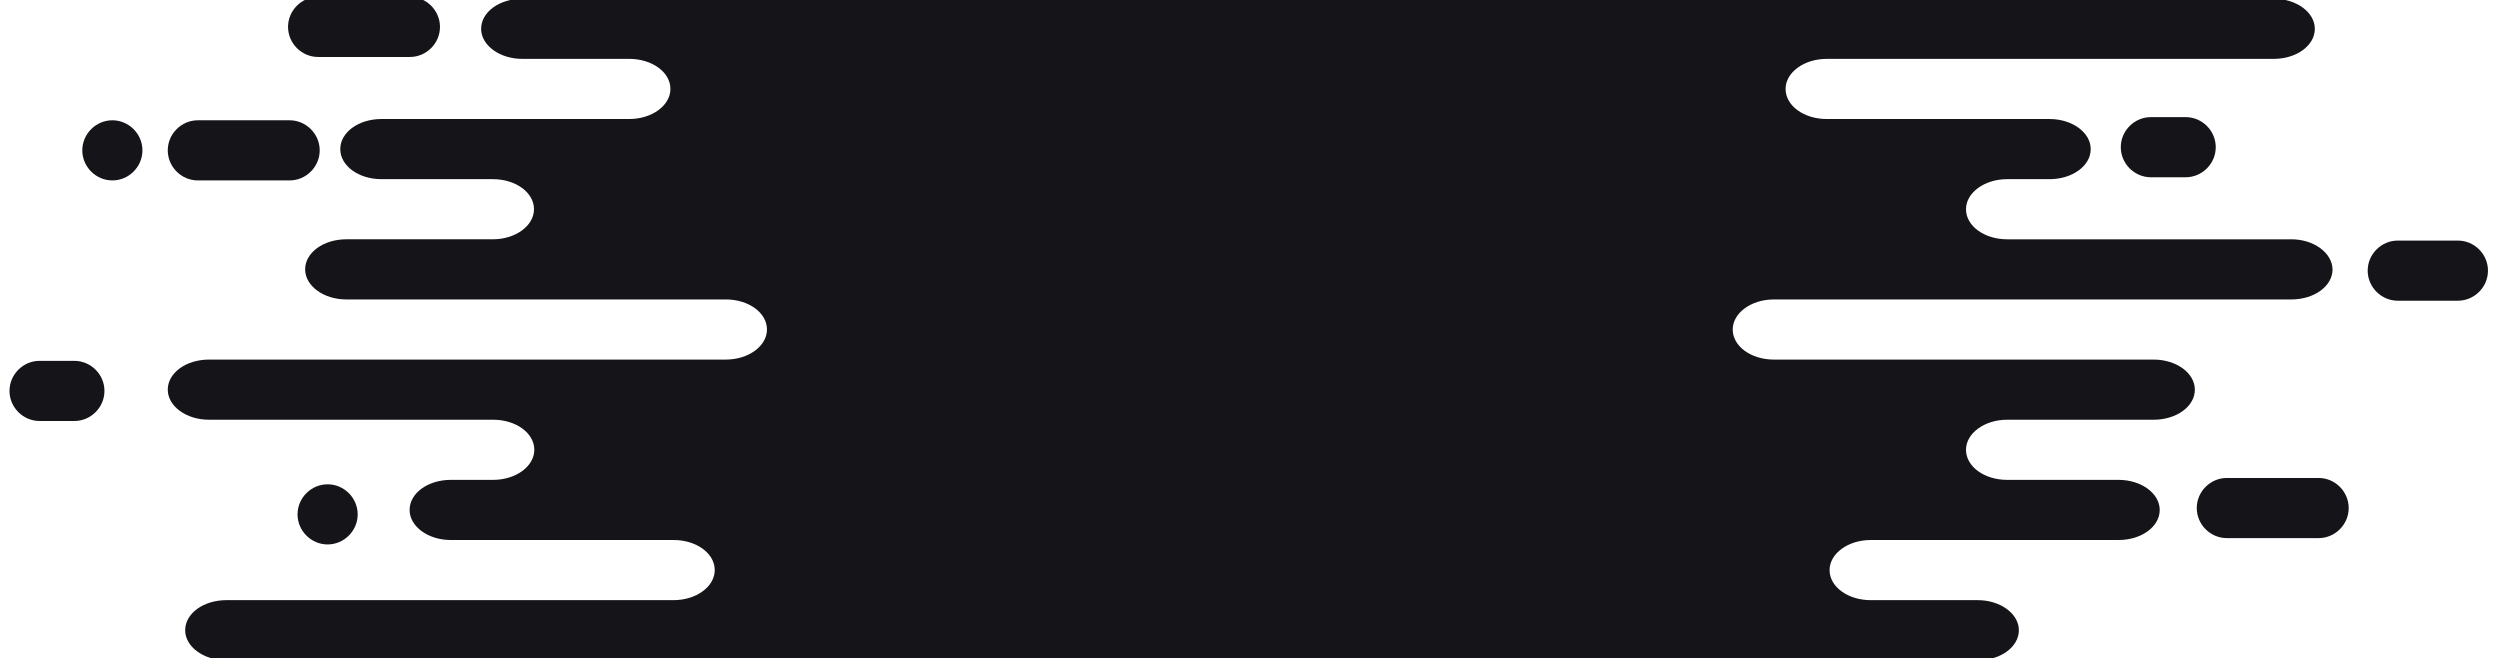 <?xml version="1.0" encoding="utf-8"?>
<!-- Generator: Adobe Illustrator 24.2.3, SVG Export Plug-In . SVG Version: 6.00 Build 0)  -->
<svg version="1.1" id="Layer_1" xmlns="http://www.w3.org/2000/svg" xmlns:xlink="http://www.w3.org/1999/xlink" x="0px" y="0px"
	 viewBox="0 0 789.8 208" style="enable-background:new 0 0 789.8 208;" xml:space="preserve">
<style type="text/css">
	.st0{fill:#141419;}
</style>
<g>
	<path class="st0" d="M723.9,75.6h-89.8c-7.2,0-13-4.2-13-9.5v0c0-5.2,5.8-9.5,13-9.5h13.4c7.2,0,13-4.2,13-9.5v0
		c0-5.2-5.8-9.5-13-9.5h-70.4c-7.2,0-13-4.2-13-9.5v0c0-5.2,5.8-9.5,13-9.5h141.2c7.2,0,13-4.2,13-9.5v0c0-5.2-5.8-9.5-13-9.5H449.8
		H340h-175c-7.2,0-13,4.2-13,9.5v0c0,5.2,5.8,9.5,13,9.5h33.8c7.2,0,13,4.2,13,9.5v0c0,5.2-5.8,9.5-13,9.5h-78.3
		c-7.2,0-13,4.2-13,9.5s5.8,9.5,13,9.5h35.2c7.2,0,13,4.2,13,9.5v0c0,5.2-5.8,9.5-13,9.5h-46.3c-7.2,0-13,4.2-13,9.5v0
		c0,5.2,5.8,9.5,13,9.5h119.9c7.2,0,13,4.2,13,9.5l0,0c0,5.2-5.8,9.5-13,9.5H66c-7.2,0-13,4.2-13,9.5v0c0,5.2,5.8,9.5,13,9.5h89.8
		c7.2,0,13,4.2,13,9.5v0c0,5.2-5.8,9.5-13,9.5h-13.4c-7.2,0-13,4.2-13,9.5l0,0c0,5.2,5.8,9.5,13,9.5h70.4c7.2,0,13,4.2,13,9.5l0,0
		c0,5.2-5.8,9.5-13,9.5H71.5c-7.2,0-13,4.2-13,9.5v0c0,5.2,5.8,9.5,13,9.5H340h109.8h175c7.2,0,13-4.2,13-9.5v0
		c0-5.2-5.8-9.5-13-9.5H591c-7.2,0-13-4.2-13-9.5l0,0c0-5.2,5.8-9.5,13-9.5h78.3c7.2,0,13-4.2,13-9.5c0-5.2-5.8-9.5-13-9.5h-35.2
		c-7.2,0-13-4.2-13-9.5v0c0-5.2,5.8-9.5,13-9.5h46.3c7.2,0,13-4.2,13-9.5l0,0c0-5.2-5.8-9.5-13-9.5H560.4c-7.2,0-13-4.2-13-9.5l0,0
		c0-5.2,5.8-9.5,13-9.5h163.5c7.2,0,13-4.2,13-9.5v0C736.8,79.9,731,75.6,723.9,75.6z"/>
</g>
<path class="st0" d="M62.5,57h29c5.2,0,9.5-4.3,9.5-9.5v0c0-5.2-4.3-9.5-9.5-9.5h-29c-5.2,0-9.5,4.3-9.5,9.5v0
	C53,52.7,57.3,57,62.5,57z"/>
<path class="st0" d="M100.5,18h29c5.2,0,9.5-4.3,9.5-9.5v0c0-5.2-4.3-9.5-9.5-9.5h-29C95.3-1,91,3.3,91,8.5v0
	C91,13.7,95.3,18,100.5,18z"/>
<path class="st0" d="M703.5,170h29c5.2,0,9.5-4.3,9.5-9.5v0c0-5.2-4.3-9.5-9.5-9.5h-29c-5.2,0-9.5,4.3-9.5,9.5v0
	C694,165.7,698.3,170,703.5,170z"/>
<path class="st0" d="M679.5,56h11c5.2,0,9.5-4.3,9.5-9.5v0c0-5.2-4.3-9.5-9.5-9.5h-11c-5.2,0-9.5,4.3-9.5,9.5v0
	C670,51.7,674.3,56,679.5,56z"/>
<path class="st0" d="M12.5,133h11c5.2,0,9.5-4.3,9.5-9.5v0c0-5.2-4.3-9.5-9.5-9.5h-11c-5.2,0-9.5,4.3-9.5,9.5v0
	C3,128.7,7.3,133,12.5,133z"/>
<path class="st0" d="M757.5,95h19c5.2,0,9.5-4.3,9.5-9.5v0c0-5.2-4.3-9.5-9.5-9.5h-19c-5.2,0-9.5,4.3-9.5,9.5v0
	C748,90.7,752.3,95,757.5,95z"/>
<path class="st0" d="M103.5,172L103.5,172c5.2,0,9.5-4.3,9.5-9.5v0c0-5.2-4.3-9.5-9.5-9.5h0c-5.2,0-9.5,4.3-9.5,9.5v0
	C94,167.7,98.3,172,103.5,172z"/>
<path class="st0" d="M35.5,57L35.5,57c5.2,0,9.5-4.3,9.5-9.5v0c0-5.2-4.3-9.5-9.5-9.5h0c-5.2,0-9.5,4.3-9.5,9.5v0
	C26,52.7,30.3,57,35.5,57z"/>
</svg>

